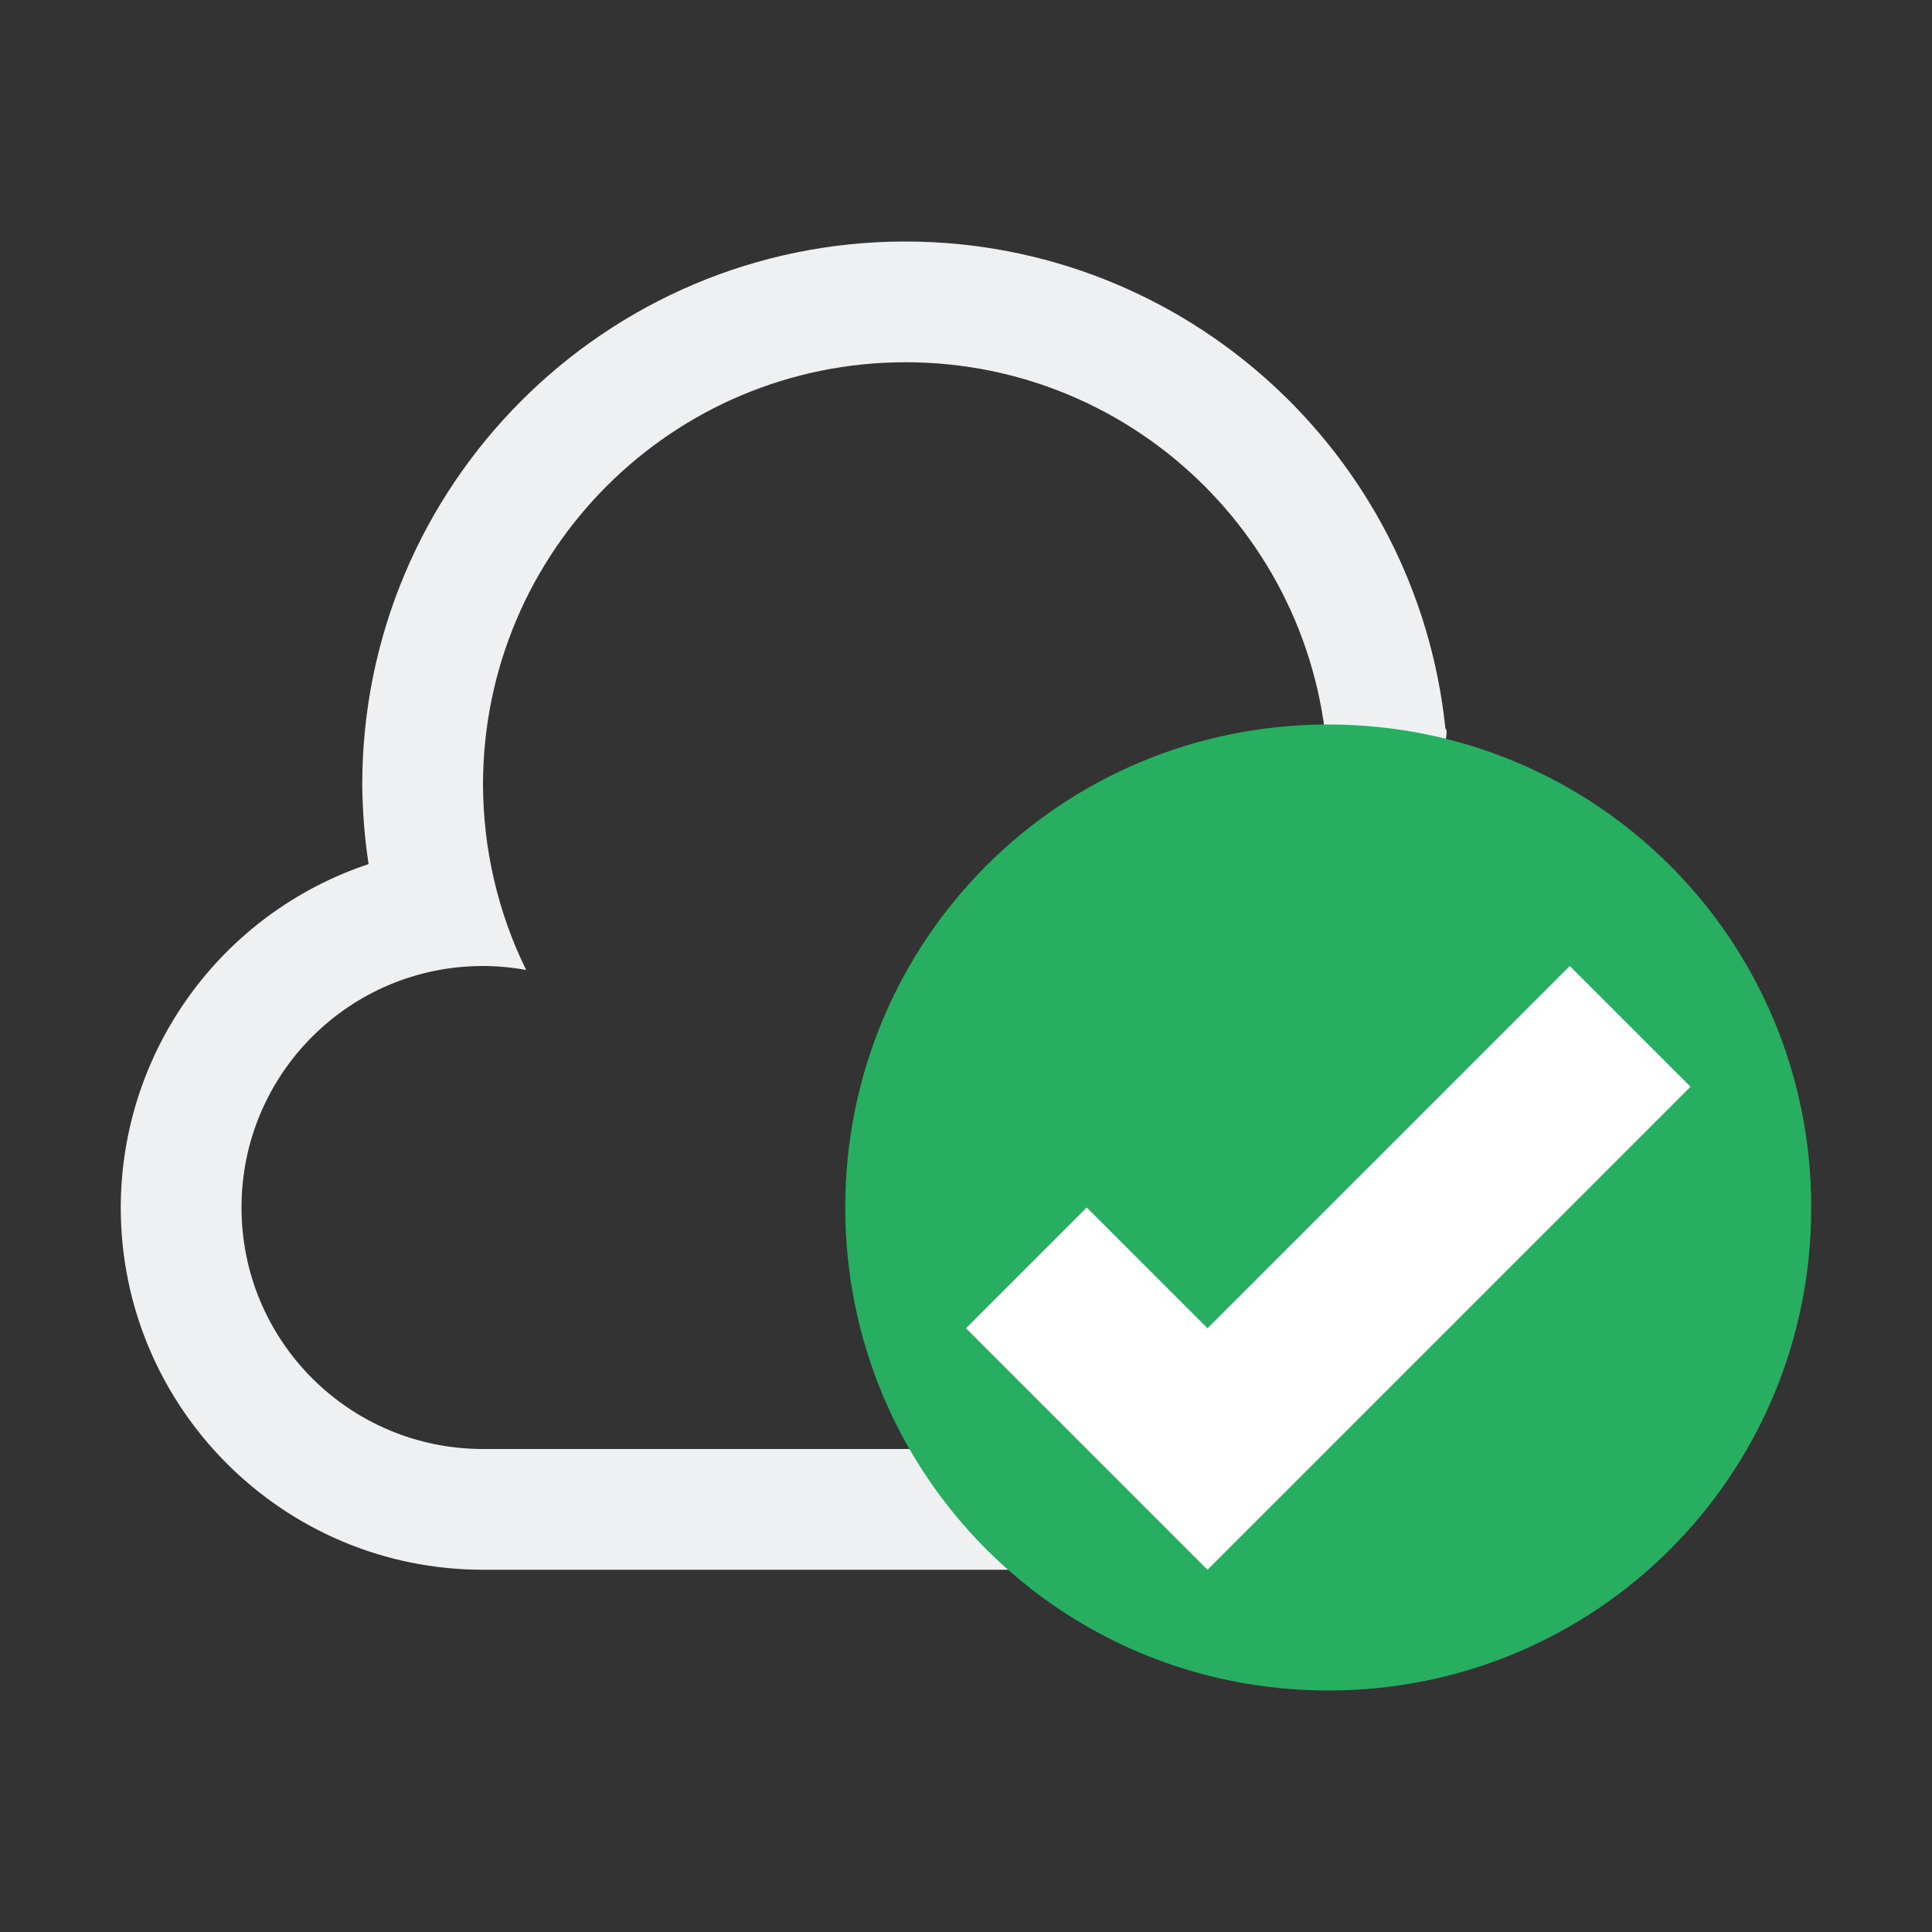 
<svg xmlns="http://www.w3.org/2000/svg" xmlns:xlink="http://www.w3.org/1999/xlink" width="32px" height="32px" viewBox="0 0 32 32" version="1.1">
<rect x="0" y="0" width="32" height="32" fill="#333333" stroke="none"/>
<g id="surface1">
<path style=" stroke:none;fill-rule:nonzero;fill:rgb(93.725%,94.118%,94.51%);fill-opacity:1;" d="M 15 4 C 10.031 4 6 8.031 6 13 C 6.004 13.441 6.039 13.879 6.105 14.312 C 3.656 15.129 2.004 17.418 2 20 C 2 23.312 4.688 26 8 26 L 23 26 C 26.867 26 29.645 23.043 29.645 19.18 C 28.957 16.824 26.875 13.637 23.965 12.367 C 23.902 12.34 24 12.094 23.941 12.07 C 23.465 7.488 19.605 4.004 15 4 Z M 15 6 C 18.867 6 22 9.133 22 13 C 21.996 13.379 21.961 13.758 21.898 14.129 C 22.258 14.047 22.629 14.004 23 14 C 25.762 14 28 16.238 28 19 C 28 21.762 25.762 24 23 24 L 8 24 C 5.789 24 4 22.211 4 20 C 4 17.789 5.789 16 8 16 C 8.238 16 8.48 16.023 8.715 16.066 C 8.246 15.113 8.004 14.062 8 13 C 8 9.133 11.133 6 15 6 Z M 15 6 "/>
<path style=" stroke:none;fill-rule:nonzero;fill:rgb(15.294%,68.235%,37.647%);fill-opacity:1;" d="M 22 12 C 26.434 12 30 15.566 30 20 C 30 24.434 26.434 28 22 28 C 17.566 28 14 24.434 14 20 C 14 15.566 17.566 12 22 12 Z M 22 12 "/>
<path style=" stroke:none;fill-rule:evenodd;fill:rgb(100%,100%,100%);fill-opacity:1;" d="M 26 16 L 20 22 L 18 20 L 16 22 L 20 26 L 28 18 Z M 26 16 "/>
</g>
</svg>
